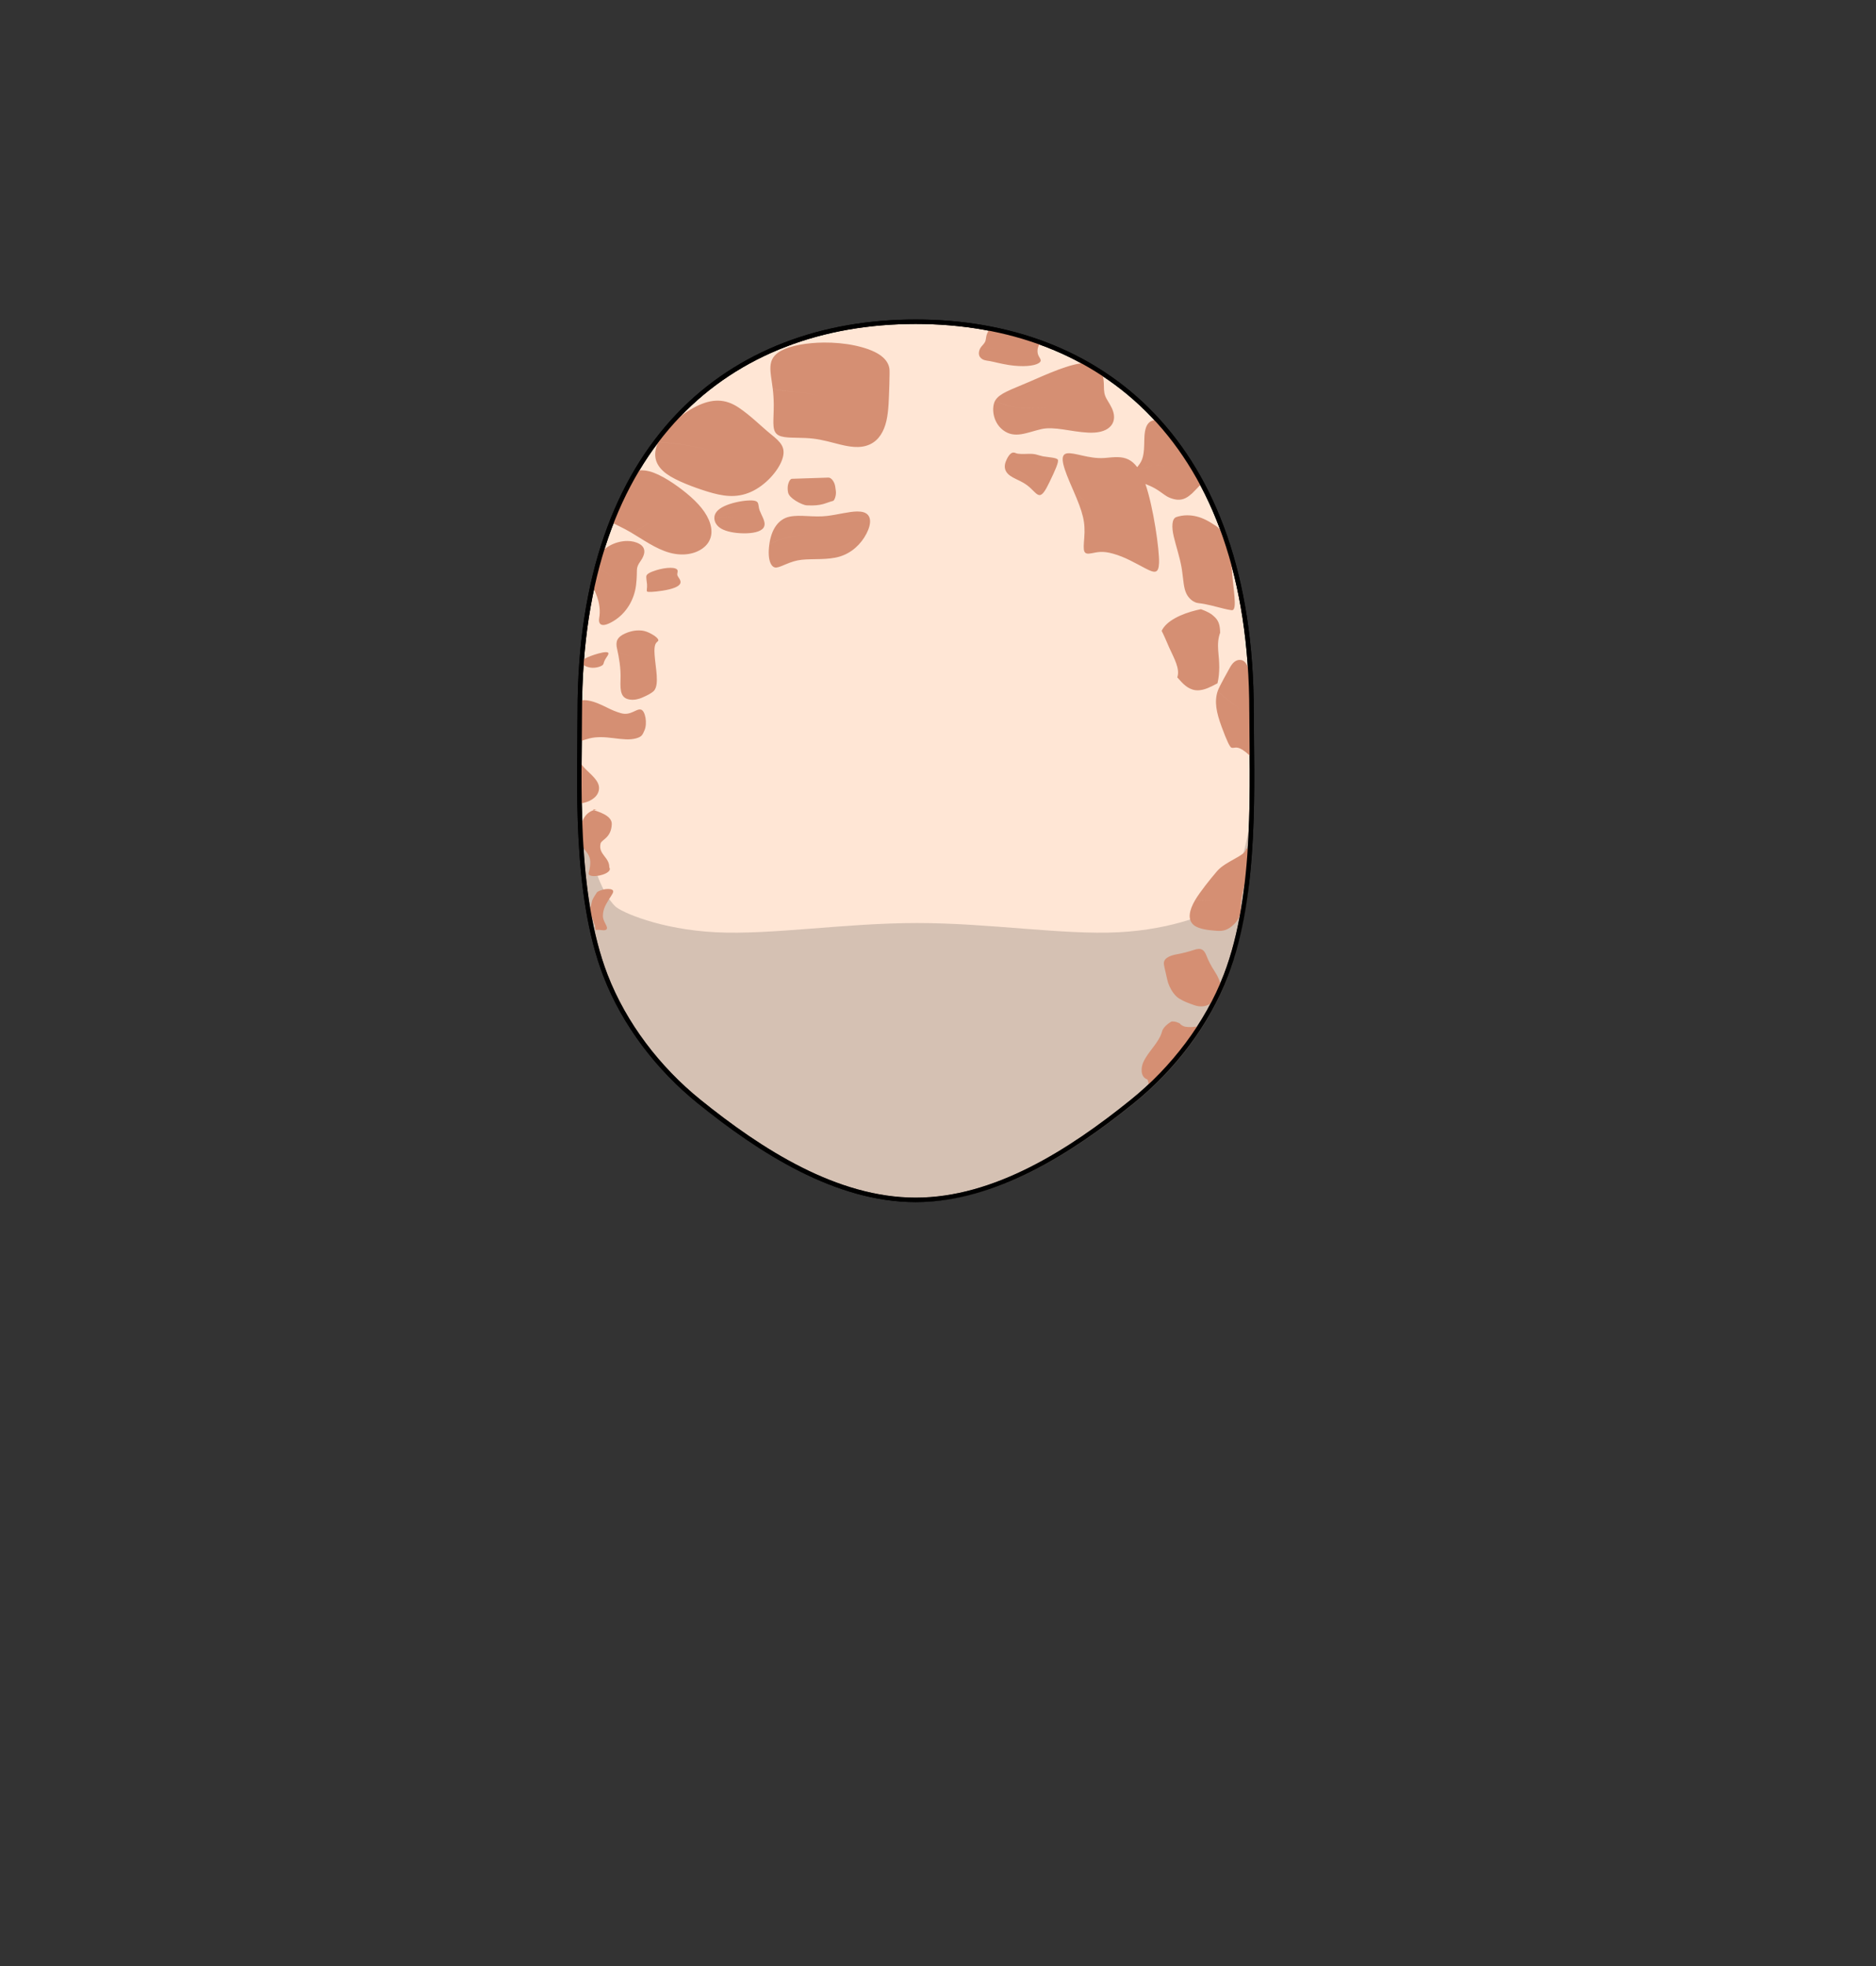 <?xml version="1.0" encoding="UTF-8" standalone="no"?>
<!-- Created with Inkscape (http://www.inkscape.org/) -->

<svg
   width="840"
   height="880"
   viewBox="0 0 222.25 232.833"
   version="1.1"
   id="mySVG"
   inkscape:version="1.1.2 (b8e25be833, 2022-02-05)"
   sodipodi:docname="head_round.svg"
   xmlns:inkscape="http://www.inkscape.org/namespaces/inkscape"
   xmlns:sodipodi="http://sodipodi.sourceforge.net/DTD/sodipodi-0.dtd"
   xmlns="http://www.w3.org/2000/svg"
   xmlns:svg="http://www.w3.org/2000/svg">
  <rect x="0" y="0" width="222.25" height="232.833" fill="#333333" stroke="none"/>
  <sodipodi:namedview
     id="namedview7"
     pagecolor="#ffffff"
     bordercolor="#666666"
     borderopacity="1.0"
     inkscape:showpageshadow="2"
     inkscape:pageopacity="0.0"
     inkscape:pagecheckerboard="0"
     inkscape:deskcolor="#d1d1d1"
     inkscape:document-units="mm"
     showgrid="true"
     showguides="true"
     inkscape:zoom="2.0888418"
     inkscape:cx="377.48191"
     inkscape:cy="351.86963"
     inkscape:window-width="1920"
     inkscape:window-height="1094"
     inkscape:window-x="-11"
     inkscape:window-y="-11"
     inkscape:window-maximized="1"
     inkscape:current-layer="layer1"
     inkscape:pageshadow="2"
     units="px"
     inkscape:guide-bbox="true">
    <inkscape:grid
       type="xygrid"
       id="grid9" />
    <sodipodi:guide
       position="71.437,125.677"
       orientation="0,-1"
       id="guide1575" />
  </sodipodi:namedview>
  <defs
     id="defs2">
    <inkscape:path-effect
       effect="simplify"
       id="path-effect4085"
       is_visible="true"
       lpeversion="1"
       steps="1"
       threshold="0.002"
       smooth_angles="360"
       helper_size="0"
       simplify_individual_paths="false"
       simplify_just_coalesce="false" />
    <inkscape:path-effect
       effect="simplify"
       id="path-effect14166"
       is_visible="true"
       lpeversion="1"
       steps="1"
       threshold="0.002"
       smooth_angles="360"
       helper_size="0"
       simplify_individual_paths="false"
       simplify_just_coalesce="false" />
    <inkscape:path-effect
       effect="simplify"
       id="path-effect2574"
       is_visible="true"
       lpeversion="1"
       steps="1"
       threshold="0.002"
       smooth_angles="360"
       helper_size="0"
       simplify_individual_paths="false"
       simplify_just_coalesce="false" />
    <inkscape:path-effect
       effect="simplify"
       id="path-effect441"
       is_visible="true"
       lpeversion="1"
       steps="1"
       threshold="0.002"
       smooth_angles="360"
       helper_size="0"
       simplify_individual_paths="false"
       simplify_just_coalesce="false" />
    <inkscape:path-effect
       effect="simplify"
       id="path-effect437"
       is_visible="true"
       lpeversion="1"
       steps="1"
       threshold="0.002"
       smooth_angles="360"
       helper_size="0"
       simplify_individual_paths="false"
       simplify_just_coalesce="false" />
  </defs>
  <g
     inkscape:label="Ebene 1"
     inkscape:groupmode="layer"
     id="layer1">
    <path
       id="head"
       style="fill:#ffe6d5;stroke:#000000;stroke-width:0.529;stroke-linecap:round;stroke-linejoin:round;stroke-dasharray:none"
       d="m 148.271,84.278 c 0,7.983 0.721,21.47 -3.04,31.23 -2.229,5.784 -6.263,11.037 -11.087,14.932 -7.311,5.903 -16.269,11.658 -25.665,11.658 -9.396,0 -18.354,-5.755 -25.665,-11.658 -4.823,-3.894 -8.857,-9.147 -11.087,-14.932 -3.761,-9.759 -3.04,-23.247 -3.04,-31.23 0,-31.933 17.815,-46.178 39.791,-46.178 21.976,0 39.791,14.245 39.791,46.178 z"
       sodipodi:nodetypes="saaaaasss" />
    <path
       id="unshaven"
       style="fill:#ac9d93;fill-opacity:1;stroke:none;stroke-width:1px;stroke-linecap:butt;stroke-linejoin:miter;stroke-opacity:1;opacity:0.5"
       d="m 259.5,359.629 c 0.46,25.487 2.738,53.947 11.598,76.936 C 279.524,458.427 294.77,478.281 313,493 c 27.631,22.309 61.487,44.061 97,44.061 35.513,0 69.369,-21.751 97,-44.061 18.23,-14.719 33.476,-34.573 41.902,-56.436 4.499,-11.673 7.295,-24.757 9.023,-38.146 l 1.715,-36.016 c 10e-6,0 -4.024,31.981 -14.641,42.598 -2.5,2.5 -20,10.375 -45,11.625 -25,1.25 -57.5,-4.125 -90,-4.125 -32.5,0 -65,5.375 -90,4.125 C 295,415.375 277.5,407.5 275,405 263.699,393.699 259.5,359.629 259.5,359.629 Z"
       transform="scale(0.265)"
       sodipodi:nodetypes="csssssccsssssc" />
    <path
       id="marks"
       style="display:inline;fill:#d58f73;fill-opacity:1;fill-rule:nonzero;stroke-width:0.328;stroke-dasharray:none"
       inkscape:label="#marks"
       d="m 117.39,38.941 c -0.467,0.332 -0.535,0.816 -0.587,1.157 -0.042,0.305 -0.093,0.436 -0.328,0.708 -0.047,0.229 0.245,0.348 0.69,0.435 0.194,0.025 0.511,0.049 0.872,0.07 -0.363,-0.021 -0.682,-0.045 -0.877,-0.07 -0.443,-0.086 -0.732,-0.206 -0.686,-0.434 -0.062,0.071 -0.132,0.149 -0.207,0.237 -0.292,0.35 -0.412,0.897 -0.17,1.235 0.315,0.416 0.739,0.411 1.2,0.492 0.505,0.089 1.273,0.312 2.262,0.463 1.585,0.241 2.943,0.122 3.5,-0.228 0.496,-0.312 0.067,-0.591 -0.073,-0.997 -0.009,-0.028 -0.018,-0.056 -0.026,-0.086 -0.062,-0.211 -0.06,-0.438 -0.007,-0.705 0.057,-0.237 0.178,-0.446 0.274,-0.667 -1.88,-0.679 -3.829,-1.215 -5.837,-1.61 z m -19.799,1.626 c -2.045,0.018 -3.943,0.373 -5.045,0.97 -1.806,0.978 -1.245,2.416 -0.999,4.5 0.672,0.254 3.053,0.314 5.688,0.826 -2.635,-0.51 -5.015,-0.569 -5.686,-0.821 0.077,0.651 0.114,1.239 0.118,1.878 0.012,1.751 -0.241,2.908 0.334,3.462 0.575,0.553 1.859,0.413 3.408,0.49 1.335,0.066 2.12,0.253 3.636,0.649 1.51,0.399 2.827,0.648 4.006,0.109 1.074,-0.491 1.673,-1.546 1.958,-2.77 0.149,-0.639 0.218,-1.319 0.261,-2.015 0.059,-0.962 0.156,-3.815 0.103,-4.171 -0.156,-1.063 -1.12,-2.065 -3.833,-2.698 -0.082,-0.019 -0.165,-0.038 -0.249,-0.056 -1.194,-0.253 -2.474,-0.364 -3.701,-0.353 z m 31.004,2.43 c -1.732,4.92e-4 -4.657,1.356 -6.736,2.254 -2.138,0.923 -3.436,1.325 -3.943,2.16 1.7,1.066 4.278,0.931 6.407,0.899 -2.129,0.033 -4.709,0.169 -6.409,-0.897 -0.456,0.753 -0.365,2.533 0.902,3.514 1.387,1.074 2.848,0.286 4.528,-0.103 1.569,-0.363 3.493,0.312 5.582,0.412 1.078,0.052 1.977,-0.138 2.532,-0.643 0.551,-0.502 0.619,-1.184 0.427,-1.828 -0.185,-0.622 -0.596,-1.165 -0.814,-1.58 -0.253,-0.484 -0.281,-0.813 -0.291,-1.437 -0.008,-0.513 -0.041,-1.08 -0.224,-1.566 -0.641,-0.417 -1.295,-0.812 -1.961,-1.185 z m -31.096,3.918 c 0.089,0.018 0.178,0.037 0.267,0.056 0.044,0.01 0.088,0.02 0.132,0.029 -0.044,-0.01 -0.089,-0.02 -0.133,-0.029 -0.089,-0.019 -0.177,-0.038 -0.266,-0.056 z M 85.044,47.446 c -0.774,-0.005 -1.609,0.211 -2.555,0.679 -1.887,0.935 -3.752,2.682 -4.49,4.213 2.816,0.233 4.436,0.539 6.502,1.074 -2.067,-0.534 -3.686,-0.839 -6.503,-1.07 -0.776,1.616 -0.31,2.846 0.987,3.787 1.114,0.809 3.284,1.613 4.81,2.083 1.76,0.541 3.397,0.831 5.164,0.044 1.724,-0.768 3.226,-2.463 3.705,-3.832 0.5,-1.429 -0.186,-2.073 -1.309,-2.978 C 90.252,50.559 88.93,49.212 87.514,48.27 86.721,47.742 85.922,47.452 85.044,47.446 Z m 51.754,2.326 c -0.076,0.002 -0.153,0.011 -0.228,0.029 -0.348,0.083 -0.645,0.384 -0.799,0.818 -0.224,0.617 -0.199,1.467 -0.217,2.043 -0.039,1.675 -0.354,2.063 -0.829,2.662 -0.302,-0.409 -0.636,-0.705 -1.017,-0.897 -0.829,-0.418 -1.741,-0.286 -2.684,-0.205 -0.067,0.006 -0.134,0.011 -0.202,0.017 -1.819,0.129 -3.555,-0.698 -4.434,-0.545 -0.997,0.174 -0.342,1.853 0.727,4.299 0.61,0.643 0.999,1.233 3.346,2.432 -2.347,-1.197 -2.734,-1.785 -3.343,-2.426 1.212,2.773 1.48,3.834 1.334,5.706 -0.125,1.608 -0.151,2.017 0.892,1.812 0.652,-0.128 1.292,-0.297 2.502,0.048 1.44,0.395 2.61,1.105 3.876,1.761 1.091,0.566 1.547,0.625 1.592,-0.679 0.051,-1.505 -0.667,-6.582 -1.617,-9.333 0.375,0.15 0.786,0.323 1.192,0.561 0.392,0.226 0.669,0.445 1.044,0.706 0.1,0.075 0.205,0.144 0.312,0.205 0.122,0.069 0.247,0.129 0.373,0.179 0.29,0.113 0.572,0.188 0.844,0.21 0.767,0.064 1.271,-0.305 1.779,-0.754 l 0.003,-0.004 c 0.326,-0.318 0.602,-0.623 0.884,-0.908 0.085,-0.079 0.175,-0.166 0.263,-0.252 -1.492,-2.788 -3.236,-5.259 -5.196,-7.419 -0.132,-0.04 -0.263,-0.067 -0.395,-0.064 z m -16.72,3.822 c -0.22,0.001 -0.496,0.159 -0.807,0.792 -0.463,0.943 -0.244,1.634 0.738,2.163 0.665,0.358 1.048,0.461 1.688,0.93 0.624,0.459 1.035,1.097 1.409,1.151 0.385,0.056 0.742,-0.533 1.21,-1.498 0.692,-1.425 1.151,-2.455 1.001,-2.697 -0.155,-0.25 -1.153,-0.283 -1.705,-0.387 0.011,0.066 -0.039,0.145 -0.123,0.234 -0.158,0.174 -0.591,0.518 -0.992,0.821 0.401,-0.304 0.835,-0.65 0.993,-0.823 0.083,-0.088 0.131,-0.165 0.12,-0.231 -0.045,-0.008 -0.089,-0.018 -0.131,-0.027 -0.621,-0.133 -0.76,-0.295 -1.609,-0.274 -0.669,0.016 -1.248,0.042 -1.531,-0.087 -0.075,-0.034 -0.163,-0.066 -0.263,-0.066 z m 17.025,1.467 c 0.07,-9.68e-4 0.137,0.004 0.203,0.017 0.149,0.04 0.3,0.083 0.457,0.116 0.095,0.017 0.193,0.043 0.298,0.076 -0.104,-0.033 -0.203,-0.058 -0.298,-0.075 -0.158,-0.033 -0.308,-0.076 -0.457,-0.116 -0.129,-0.024 -0.266,-0.019 -0.412,0.003 0.072,-0.011 0.142,-0.019 0.209,-0.02 z m -0.229,0.023 c -0.056,0.009 -0.114,0.022 -0.173,0.036 0.058,-0.014 0.117,-0.027 0.173,-0.036 z m -0.389,0.091 c -0.026,0.007 -0.05,0.013 -0.076,0.021 -0.446,0.135 -0.942,0.305 -1.502,0.394 -3.5e-4,-5.59e-4 -7.4e-4,-0.001 -0.001,-0.002 0.56,-0.089 1.057,-0.258 1.503,-0.393 0.027,-0.008 0.05,-0.012 0.076,-0.02 z m -60.443,0.519 c -0.216,-0.003 -0.424,0.023 -0.63,0.063 -1.109,1.872 -2.096,3.901 -2.951,6.087 0.56,0.336 1.391,0.685 2.246,1.188 0.902,-0.152 1.964,-0.95 2.971,-1.792 -1.006,0.842 -2.066,1.641 -2.967,1.794 1.446,0.849 2.962,1.966 4.611,2.421 1.592,0.439 3.01,0.154 3.933,-0.524 0.92,-0.676 1.256,-1.696 0.879,-2.928 -0.387,-1.262 -1.412,-2.446 -2.788,-3.577 -1.225,-1.007 -3.044,-2.261 -4.431,-2.612 -0.3,-0.076 -0.591,-0.115 -0.873,-0.119 z m 22.107,0.867 c -1.438,0.045 -2.894,0.087 -4.324,0.141 -0.273,0.01 -0.512,0.614 -0.51,1.105 7.23e-4,0.17 0.006,0.349 0.055,0.541 0.083,0.322 0.401,0.65 0.905,0.964 0.485,0.302 1.037,0.524 1.276,0.536 1.871,0.098 2.235,-0.304 3.149,-0.528 0.136,-0.033 0.389,-0.604 0.325,-1.162 -0.022,-0.193 -0.045,-0.356 -0.076,-0.547 -0.093,-0.576 -0.472,-1.06 -0.802,-1.05 z m -9.22,2.702 c -0.09,2.7e-5 -0.19,0.003 -0.299,0.009 -0.829,0.047 -1.998,0.285 -2.816,0.669 -0.837,0.393 -1.18,0.872 -1.185,1.39 0.864,-0.066 1.848,-0.097 2.835,-0.136 -0.987,0.04 -1.972,0.072 -2.835,0.138 -0.005,0.497 0.292,0.977 0.843,1.289 0.559,0.316 1.503,0.522 2.586,0.539 1.103,0.017 2.031,-0.175 2.372,-0.63 0.344,-0.459 0.03,-1.059 -0.231,-1.613 -0.389,-0.826 -0.232,-0.69 -0.377,-1.258 -0.063,-0.248 -0.261,-0.396 -0.893,-0.396 z m 12.615,1.309 c -0.974,0.01 -2.249,0.37 -3.549,0.528 -1.615,0.196 -3.15,-0.174 -4.424,0.082 -1.337,0.268 -2.187,1.47 -2.434,3.323 1.471,-0.901 3.055,-1.076 4.577,-1.116 -1.522,0.041 -3.107,0.217 -4.578,1.12 -0.246,1.853 0.24,2.769 0.846,2.704 0.651,-0.07 1.619,-0.779 2.998,-0.921 1.379,-0.142 3.105,0.046 4.51,-0.382 1.419,-0.433 2.507,-1.46 3.152,-2.696 0.646,-1.237 0.611,-2.274 -0.357,-2.556 -0.22,-0.064 -0.469,-0.088 -0.742,-0.085 z m 39.091,0.453 c -0.439,0.003 -0.868,0.074 -1.277,0.21 -0.536,0.178 -0.568,1.179 -0.308,2.292 0.26,1.112 0.692,2.377 0.917,3.611 0.024,0.129 0.044,0.257 0.062,0.384 0.183,1.278 0.189,2.074 0.515,2.764 0.29,0.614 0.869,1.077 1.409,1.137 1.077,0.119 2.061,0.423 3.015,0.655 0.334,0.082 0.652,0.151 0.939,0.186 0.403,0.048 0.418,-0.647 0.34,-1.614 -0.077,-0.946 -0.223,-2 -0.294,-2.974 -0.007,-0.102 -0.013,-0.203 -0.019,-0.304 -0.032,-0.69 -0.061,-1.279 -0.189,-1.908 -0.146,-0.486 -0.299,-0.965 -0.457,-1.437 -0.321,-0.737 -0.763,-1.432 -1.195,-1.715 -0.391,-0.256 -0.803,-0.526 -1.224,-0.736 -0.744,-0.373 -1.503,-0.555 -2.234,-0.549 z M 74.339,64.068 c -0.738,-0.004 -1.507,0.211 -2.124,0.561 -0.336,0.191 -0.667,0.439 -0.967,0.717 -0.185,0.608 -0.361,1.225 -0.527,1.855 0.995,0.548 1.732,1.038 2.443,1.533 -0.711,-0.494 -1.448,-0.983 -2.443,-1.531 -0.183,0.695 -0.356,1.401 -0.515,2.122 0.103,0.29 0.227,0.597 0.369,0.928 0.501,1.173 0.544,2.188 0.411,2.929 -0.11,0.613 0.11,1.316 1.677,0.379 1.551,-0.927 2.484,-2.566 2.689,-4.262 0.236,-1.957 -0.146,-1.89 0.551,-2.879 0.446,-0.632 0.749,-1.495 -0.153,-2.007 -0.416,-0.236 -0.906,-0.341 -1.411,-0.344 z m 5.083,3.176 c -0.497,1.01e-4 -1.127,0.114 -1.685,0.287 -0.774,0.24 -1.08,0.453 -1.147,0.638 0.207,0.171 0.451,0.297 0.707,0.393 -0.256,-0.096 -0.5,-0.222 -0.707,-0.393 -0.072,0.2 0.025,0.572 0.064,1.03 0.037,0.43 -0.095,0.764 0.017,0.86 0.075,0.065 0.695,0.07 1.815,-0.105 1.17,-0.183 2.013,-0.481 2.124,-0.911 0.1,-0.387 -0.35,-0.71 -0.374,-0.983 -0.022,-0.258 0.228,-0.581 -0.239,-0.741 -0.152,-0.052 -0.35,-0.075 -0.576,-0.075 z M 142.274,72.144 c -0.175,0.036 -0.336,0.071 -0.486,0.106 -1.833,0.442 -3.622,1.276 -4.165,2.461 0.269,0.524 0.594,1.284 0.891,1.977 0.582,1.282 1.309,2.512 0.961,3.532 0.492,0.536 0.985,1.188 1.815,1.445 0.572,0.187 1.223,0.059 1.836,-0.196 0.385,-0.161 0.748,-0.354 1.112,-0.548 0.299,-1.297 0.222,-2.469 0.082,-3.878 -0.057,-0.771 -0.011,-1.471 0.23,-2.106 -0.015,-0.893 -0.159,-1.458 -0.758,-1.968 -0.301,-0.294 -0.71,-0.524 -1.519,-0.826 z m -66.642,2.516 c -0.137,-3.1e-4 -0.285,0.005 -0.485,0.036 -0.273,0.042 -0.689,0.142 -1.095,0.328 -0.949,0.433 -1.152,0.944 -0.944,1.836 0.423,0.521 0.623,0.76 1.654,0.805 -1.031,-0.044 -1.232,-0.282 -1.654,-0.803 0.213,0.911 0.46,2.289 0.407,3.614 -0.058,1.459 0.075,2.224 1.118,2.376 0.456,0.066 0.998,-0.027 1.498,-0.261 0.495,-0.216 1.043,-0.466 1.37,-0.81 0.616,-0.791 0.167,-2.603 0.05,-4.228 -0.096,-1.344 0.19,-1.41 0.412,-1.641 0.122,-0.126 -0.083,-0.495 -1.039,-0.966 -0.396,-0.194 -0.726,-0.257 -0.957,-0.276 -0.079,-0.006 -0.147,-0.008 -0.202,-0.009 -0.044,-5.91e-4 -0.089,-9.34e-4 -0.134,-0.001 z m -3.855,2.573 c -0.426,0.005 -1.253,0.249 -1.817,0.463 -0.578,0.219 -0.838,0.39 -0.931,0.562 0.026,0.003 0.054,0.006 0.081,0.009 -0.028,-0.003 -0.055,-0.005 -0.081,-0.009 -0.092,0.172 -0.048,0.362 0.133,0.51 0.178,0.146 0.496,0.255 0.805,0.297 0.326,0.044 0.677,0.013 1.026,-0.101 0.325,-0.106 0.485,-0.237 0.516,-0.387 0.031,-0.15 0.109,-0.388 0.327,-0.704 0.234,-0.338 0.42,-0.627 -0.02,-0.639 -0.013,-3.58e-4 -0.026,-6.67e-4 -0.04,-5.17e-4 z m 75.077,0.918 c -0.643,0.013 -1.008,0.624 -1.285,1.157 -0.031,0.06 -1.124,1.984 -1.304,2.521 1.138,1.169 2.056,1.586 2.742,2.287 -0.687,-0.7 -1.605,-1.115 -2.744,-2.284 -0.416,1.245 -0.172,2.51 0.465,4.242 0.611,1.662 0.981,2.433 1.175,2.477 0.431,0.099 0.61,-0.322 1.685,0.523 0.305,0.24 0.541,0.479 0.723,0.641 -0.016,-1.97 -0.042,-3.836 -0.042,-5.437 0,-1.296 -0.032,-2.559 -0.09,-3.797 -0.251,-1.708 -0.657,-2.304 -1.263,-2.328 -0.021,-8.39e-4 -0.042,-9.44e-4 -0.063,-5.16e-4 z m -77.649,4.768 c -0.179,6.19e-4 -0.347,0.027 -0.506,0.07 -0.006,0.427 -0.011,0.855 -0.011,1.288 0,0.135 -0.003,0.3 -0.003,0.439 0.362,0.17 0.808,0.295 1.457,0.412 -0.649,-0.116 -1.095,-0.241 -1.457,-0.411 -0.003,0.966 -0.011,1.994 -0.023,3.094 0.077,-0.026 0.15,-0.052 0.254,-0.086 0.269,-0.089 0.571,-0.193 0.924,-0.28 0.88,-0.214 1.765,-0.163 2.779,-0.036 1.123,0.139 1.983,0.244 2.738,0.033 0.715,-0.2 0.762,-0.438 0.989,-0.937 0.376,-0.826 0.103,-2.347 -0.419,-2.472 -0.568,-0.136 -1.197,0.761 -2.369,0.427 -0.139,-0.04 -0.278,-0.083 -0.418,-0.132 -0.604,-0.212 -1.031,-0.439 -1.661,-0.742 -0.852,-0.408 -1.624,-0.668 -2.273,-0.666 z m 1.458,2.294 c 0.1,0.015 0.204,0.03 0.312,0.045 0.072,0.011 0.145,0.022 0.218,0.033 -0.073,-0.012 -0.146,-0.022 -0.218,-0.033 -0.108,-0.015 -0.212,-0.031 -0.312,-0.046 z m -2.022,4.982 c -0.011,1.586 -0.014,3.228 0.018,4.955 0.12,-9.21e-4 0.273,-0.021 0.486,-0.069 0.913,-0.205 1.806,-0.796 1.823,-1.733 0.016,-0.892 -0.955,-1.611 -1.612,-2.28 -0.306,-0.312 -0.529,-0.613 -0.714,-0.873 z m 2.072,5.655 c -0.465,0 -0.509,0.025 -0.362,0.087 0.113,-0.036 0.233,-0.066 0.362,-0.087 z m -0.362,0.087 c -1.182,0.378 -1.497,1.511 -1.596,2.325 0.023,0.542 0.051,1.084 0.083,1.63 0.45,1.177 1.52,1.176 0.907,3.479 -0.218,0.818 2.983,0.19 2.439,-0.647 0.02,-1.216 -1.324,-1.535 -1.039,-2.813 0.093,-0.481 1.263,-0.647 1.332,-2.301 0.045,-1.079 -1.745,-1.513 -2.127,-1.674 z m 77.28,4.559 c -0.008,-0.002 -0.015,-0.002 -0.015,0.004 v 5.1e-4 c 0.032,0.832 -2.375,1.442 -3.428,2.664 -0.842,0.977 -2.071,2.533 -2.591,3.414 1.093,0.217 2.357,-0.064 3.307,-0.084 -0.95,0.021 -2.215,0.303 -3.309,0.087 -0.73,1.238 -0.924,2.33 -0.184,2.962 0.625,0.534 1.97,0.625 2.55,0.676 0.706,0.062 1.264,0.056 1.989,-0.54 0.781,-0.643 1.03,-1.328 1.035,-2.087 0.004,-0.745 0.139,-1.842 0.648,-3.532 0.081,-0.269 0.156,-0.531 0.227,-0.789 0.083,-0.848 0.15,-1.695 0.207,-2.541 -0.089,-0.134 -0.221,-0.217 -0.41,-0.229 -0.006,-4.2e-4 -0.016,-0.004 -0.024,-0.006 z m -75.606,4.782 c -0.391,0.002 -0.897,0.122 -1.285,0.369 -0.916,1.38 -0.409,0.828 -0.915,2.124 0.198,1.049 0.27,0.554 0.515,1.524 0.338,0.537 -6.82e-4,0.904 0.362,0.834 0.366,-0.071 0.935,0.171 1.148,-0.066 0.271,-0.302 -0.458,-0.904 -0.425,-1.638 0.036,-0.796 0.289,-1.197 0.687,-1.869 0.343,-0.579 0.755,-0.989 0.398,-1.189 -0.108,-0.06 -0.281,-0.091 -0.485,-0.089 z m 69.979,7.101 c -0.154,0.005 -0.333,0.043 -0.541,0.112 -0.616,0.205 -1.291,0.386 -2.024,0.518 -0.991,0.179 -1.664,0.545 -1.546,1.235 0.092,0.537 0.266,1.147 0.386,1.755 0.093,0.475 0.367,1.115 0.743,1.613 0.202,0.27 0.423,0.491 0.683,0.65 0.638,0.39 1.171,0.558 1.787,0.781 0.755,0.274 1.581,0.158 2.108,-0.365 0.158,-0.157 0.301,-0.31 0.434,-0.468 0.203,-0.41 0.398,-0.822 0.583,-1.239 9.2e-4,-0.032 0.006,-0.062 0.005,-0.095 -0.018,-0.62 -0.393,-1.336 -0.755,-1.889 -0.385,-0.589 -0.706,-1.206 -0.927,-1.777 -0.221,-0.571 -0.473,-0.846 -0.936,-0.831 z m -3.151,8.586 c -0.025,-0.05 -1.01,0.545 -1.173,1.155 -0.374,1.396 -1.66,2.376 -2.243,3.699 -0.267,0.607 -0.377,1.73 0.508,2.024 0.052,0.178 0.192,0.498 0.125,0.826 -0.008,0.041 -0.009,0.075 -0.015,0.113 1.07,-0.99 2.09,-2.047 3.047,-3.163 0.002,-0.02 0.002,-0.043 0.005,-0.062 0.083,-0.607 0.746,-1.161 1.402,-1.681 0.56,-0.737 1.092,-1.493 1.593,-2.268 -0.055,-0.037 -0.144,-0.055 -0.283,-0.043 -0.305,0.049 -0.62,0.09 -1.012,0.067 -0.119,-0.003 -0.261,-0.019 -0.425,-0.044 -0.151,-0.04 -0.275,-0.097 -0.376,-0.171 -0.174,-0.082 -0.175,-0.213 -0.348,-0.269 -0.21,-0.075 -0.386,-0.185 -0.785,-0.178 -0.006,-0.002 -0.012,-0.004 -0.018,-0.005 z" />
    <path
       id="path749"
       style="fill:none;stroke:#000000;stroke-width:0.529;stroke-linecap:round;stroke-linejoin:round;stroke-dasharray:none"
       d="m 148.271,84.278 c 0,7.983 0.721,21.47 -3.04,31.23 -2.229,5.784 -6.263,11.037 -11.087,14.932 -7.311,5.903 -16.269,11.658 -25.665,11.658 -9.396,0 -18.354,-5.755 -25.665,-11.658 -4.823,-3.894 -8.857,-9.147 -11.087,-14.932 -3.761,-9.759 -3.04,-23.247 -3.04,-31.23 0,-31.933 17.815,-46.178 39.791,-46.178 21.976,0 39.791,14.245 39.791,46.178 z"
       sodipodi:nodetypes="saaaaasss" />
  </g>
</svg>
